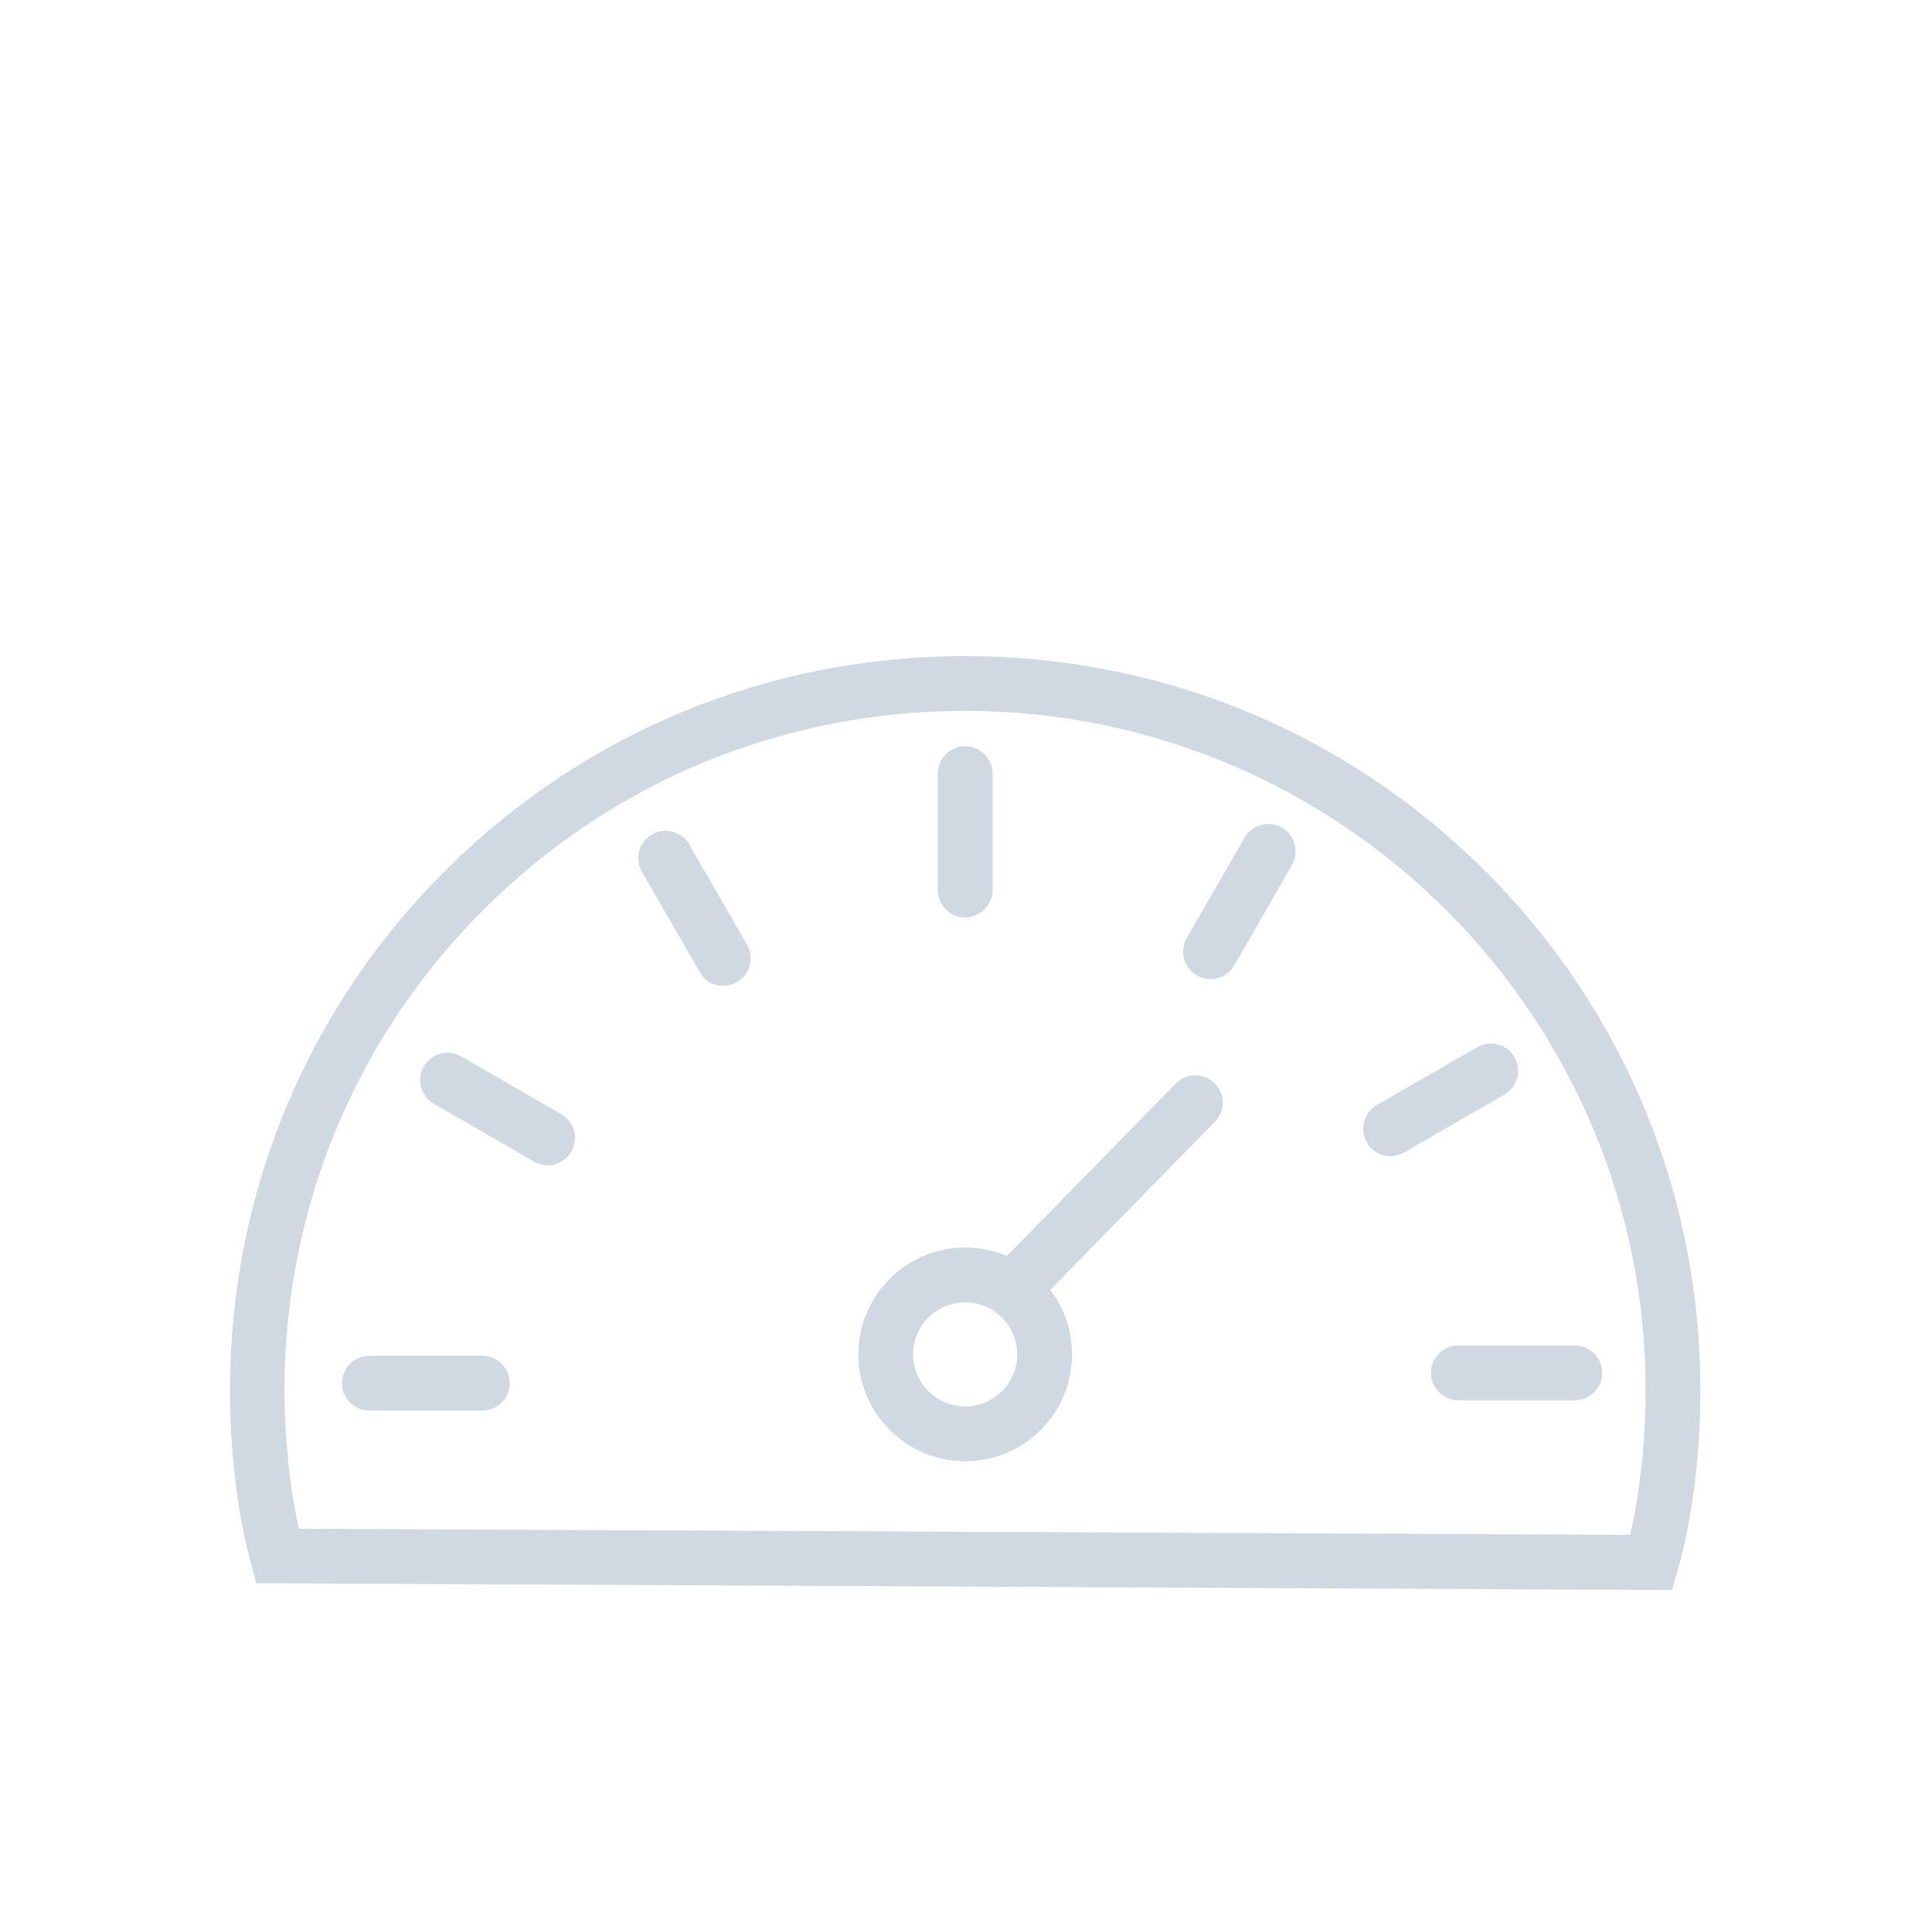 <svg width="73" height="72" viewBox="0 0 73 72" fill="none" xmlns="http://www.w3.org/2000/svg">
<path d="M63.176 60.071L9.686 59.812L9.479 59.048C8.962 57.159 8.677 54.727 8.69 52.372C8.729 44.958 11.653 37.996 16.919 32.796C22.159 27.62 29.094 24.787 36.47 24.787H36.599C44.026 24.826 50.987 27.737 56.201 32.99C61.429 38.256 64.275 45.23 64.249 52.657C64.236 55.038 63.939 57.393 63.395 59.308L63.176 60.071ZM11.291 57.755L61.598 57.987C61.96 56.409 62.167 54.507 62.18 52.644C62.245 38.488 50.768 26.921 36.587 26.857H36.458C29.639 26.857 23.209 29.484 18.369 34.271C13.491 39.084 10.787 45.528 10.748 52.385C10.748 54.261 10.942 56.176 11.291 57.755L11.291 57.755Z" fill="#D0D8E1"/>
<path d="M36.469 34.659C35.899 34.659 35.434 34.193 35.434 33.624V29.225C35.434 28.655 35.899 28.189 36.469 28.189C37.038 28.189 37.504 28.655 37.504 29.225V33.624C37.504 34.193 37.038 34.659 36.469 34.659Z" fill="#D0D8E1"/>
<path d="M27.335 37.246C26.973 37.246 26.623 37.065 26.442 36.728L24.256 32.937C23.971 32.446 24.139 31.812 24.631 31.527C25.123 31.242 25.757 31.41 26.041 31.902L28.228 35.693C28.512 36.185 28.344 36.819 27.853 37.104C27.684 37.194 27.516 37.246 27.335 37.246H27.335Z" fill="#D0D8E1"/>
<path d="M20.697 44.026C20.516 44.026 20.348 43.987 20.18 43.884L16.389 41.697C15.897 41.412 15.729 40.778 16.014 40.287C16.298 39.795 16.932 39.627 17.424 39.911L21.215 42.098C21.707 42.383 21.875 43.017 21.59 43.508C21.396 43.832 21.047 44.026 20.697 44.026H20.697Z" fill="#D0D8E1"/>
<path d="M18.227 53.291H13.957C13.388 53.291 12.922 52.825 12.922 52.256C12.922 51.687 13.388 51.221 13.957 51.221H18.227C18.796 51.221 19.262 51.687 19.262 52.256C19.262 52.825 18.796 53.291 18.227 53.291Z" fill="#D0D8E1"/>
<path d="M59.503 52.902H55.103C54.534 52.902 54.068 52.436 54.068 51.867C54.068 51.298 54.534 50.832 55.103 50.832H59.503C60.072 50.832 60.538 51.298 60.538 51.867C60.538 52.436 60.072 52.902 59.503 52.902Z" fill="#D0D8E1"/>
<path d="M52.541 43.677C52.179 43.677 51.829 43.496 51.648 43.159C51.364 42.668 51.532 42.034 52.023 41.749L55.815 39.562C56.306 39.278 56.94 39.446 57.225 39.938C57.51 40.429 57.341 41.063 56.85 41.348L53.059 43.535C52.89 43.625 52.722 43.677 52.541 43.677H52.541Z" fill="#D0D8E1"/>
<path d="M45.734 36.987C45.553 36.987 45.385 36.948 45.217 36.845C44.725 36.56 44.557 35.926 44.842 35.434L47.028 31.643C47.313 31.152 47.947 30.983 48.439 31.268C48.93 31.553 49.099 32.187 48.814 32.678L46.64 36.47C46.446 36.806 46.097 36.987 45.734 36.987H45.734Z" fill="#D0D8E1"/>
<path d="M36.469 55.205C34.243 55.205 32.432 53.393 32.432 51.168C32.432 48.942 34.243 47.131 36.469 47.131C38.694 47.131 40.505 48.942 40.505 51.168C40.505 53.393 38.707 55.205 36.469 55.205ZM36.469 49.201C35.382 49.201 34.502 50.081 34.502 51.168C34.502 52.255 35.382 53.135 36.469 53.135C37.555 53.135 38.435 52.255 38.435 51.168C38.435 50.081 37.555 49.201 36.469 49.201Z" fill="#D0D8E1"/>
<path d="M38.23 49.771C37.971 49.771 37.712 49.667 37.505 49.473C37.092 49.072 37.092 48.412 37.493 48.011L44.428 40.934C44.829 40.52 45.489 40.52 45.89 40.921C46.304 41.322 46.304 41.982 45.903 42.383L38.968 49.46C38.761 49.667 38.489 49.771 38.23 49.771L38.23 49.771Z" fill="#D0D8E1"/>
</svg>
